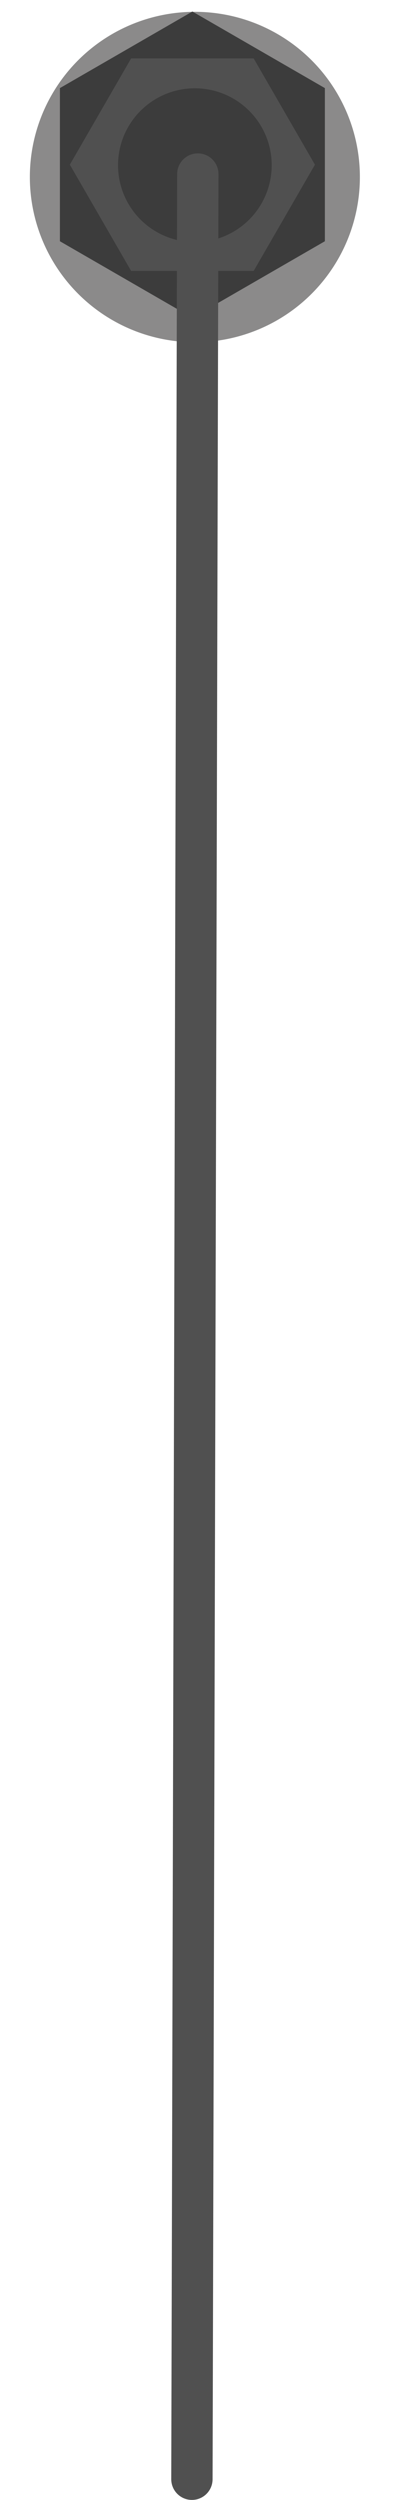 <svg xmlns="http://www.w3.org/2000/svg" xmlns:xlink="http://www.w3.org/1999/xlink" viewBox="0 0 68.936 422.959">
  <defs>
    <style>
      .cls-1 {
        fill: #8b8a8a;
      }

      .cls-2 {
        fill: #fff;
      }

      .cls-3 {
        fill: #3c3c3c;
      }

      .cls-4 {
        fill: #505050;
      }

      .cls-5 {
        fill: none;
        stroke: #505050;
        stroke-linecap: round;
        stroke-width: 7px;
      }

      .cls-6 {
        filter: url(#パス_9);
      }
    </style>
    <filter id="パス_9" x="5.056" y="0" width="55.9" height="57.901" filterUnits="userSpaceOnUse">
      <feOffset dy="2" input="SourceAlpha"/>
      <feGaussianBlur result="blur"/>
      <feFlood flood-opacity="0.502"/>
      <feComposite operator="in" in2="blur"/>
      <feComposite in="SourceGraphic"/>
    </filter>
  </defs>
  <g id="グループ化_72" data-name="グループ化 72" transform="translate(-196.994 -483.05)">
    <g class="cls-6" transform="matrix(1, 0, 0, 1, 196.99, 483.05)">
      <path id="パス_9-2" data-name="パス 9" class="cls-1" d="M27.95,0A27.95,27.95,0,1,1,0,27.95,27.95,27.95,0,0,1,27.95,0Z" transform="translate(5.06)"/>
    </g>
    <path id="パス_75" data-name="パス 75" class="cls-2" d="M8.484-10.976A10.563,10.563,0,0,1,8.6-9.17v2.688H2.968v-2.7a11.474,11.474,0,0,1,.112-1.792H.994A10.668,10.668,0,0,1,1.106-9.17v7.532A10.563,10.563,0,0,1,.994.168H3.08a10.988,10.988,0,0,1-.112-1.806V-4.8H8.6v3.164A10.668,10.668,0,0,1,8.484.168H10.57a11.1,11.1,0,0,1-.112-1.806V-9.184a10.914,10.914,0,0,1,.112-1.792ZM21.882.168a14.693,14.693,0,0,1-.714-1.652L18.06-9.562a9.27,9.27,0,0,1-.476-1.414H15.148A8.292,8.292,0,0,1,14.7-9.562L11.62-1.484A15.3,15.3,0,0,1,10.878.168h2.3a6.982,6.982,0,0,1,.42-1.47l.56-1.526h4.48l.56,1.526a9.414,9.414,0,0,1,.392,1.47ZM18.13-4.438H14.658l1.456-4.144c.042-.126.042-.126.266-.784.154.462.2.63.252.784ZM31.7.168a10.563,10.563,0,0,1-.112-1.806V-9.044a12.24,12.24,0,0,1,.112-1.932H29.652a12.24,12.24,0,0,1,.112,1.932v4.7c0,.588.042,1.428.1,1.974-.308-.56-.756-1.288-1.092-1.792L25.228-9.492a7.678,7.678,0,0,1-.854-1.484H22.19A11.662,11.662,0,0,1,22.3-9.17v7.224A15.147,15.147,0,0,1,22.19.168h2.044a15.5,15.5,0,0,1-.112-2.1V-6.524c0-.322-.028-.952-.042-1.218-.042-.518-.042-.518-.056-.714.336.658.686,1.26.952,1.68L28.588-1.33a13.948,13.948,0,0,1,.9,1.5Zm1.26-1.806A11.325,11.325,0,0,1,32.844.21c.574-.028.924-.042,1.778-.042H37.17A4.969,4.969,0,0,0,40.838-1.05,5.894,5.894,0,0,0,42.49-5.5a5.635,5.635,0,0,0-1.554-4.242,4.992,4.992,0,0,0-3.78-1.232H34.622c-.882,0-1.218-.014-1.778-.042a11.736,11.736,0,0,1,.112,1.82Zm1.862.154v-7.84h2.24a3.142,3.142,0,0,1,2.52.84,4.167,4.167,0,0,1,.966,3A4.445,4.445,0,0,1,39.522-2.38a3.082,3.082,0,0,1-2.478.9Zm8.106-1.61a4.786,4.786,0,0,0,.266,1.162,3.3,3.3,0,0,0,1.232,1.6,5.629,5.629,0,0,0,2.94.728A4.64,4.64,0,0,0,50.708-.672a3.257,3.257,0,0,0,.882-2.38A2.763,2.763,0,0,0,50.428-5.46a6.164,6.164,0,0,0-2.282-.854,11.919,11.919,0,0,1-1.974-.5,1.331,1.331,0,0,1-.952-1.274c0-.91.826-1.526,2.044-1.526a2.215,2.215,0,0,1,1.75.672,1.808,1.808,0,0,1,.42.994l2-.238a3.774,3.774,0,0,0-.686-1.624,4.127,4.127,0,0,0-3.486-1.414c-2.408,0-3.976,1.26-3.976,3.206a2.755,2.755,0,0,0,1.078,2.268A4.949,4.949,0,0,0,46.48-4.9a8.827,8.827,0,0,1,2.436.686,1.421,1.421,0,0,1,.7,1.288c0,1.05-.84,1.68-2.24,1.68a2.485,2.485,0,0,1-2.044-.826A2.007,2.007,0,0,1,44.94-3.3ZM60.41-1.6a13.389,13.389,0,0,1-1.792.1h-4.2V-4.8h3.416a10.97,10.97,0,0,1,1.82.1V-6.538a14.571,14.571,0,0,1-1.82.1h-3.4V-9.324h4.032a12.538,12.538,0,0,1,1.806.1v-1.848a14.958,14.958,0,0,1-1.806.1H54.236c-.854,0-1.218-.014-1.778-.042a12.386,12.386,0,0,1,.112,1.806v7.574A11.325,11.325,0,0,1,52.458.21c.56-.028.938-.042,1.778-.042H58.6a12.036,12.036,0,0,1,1.806.1Zm5.712-7.7h1.75a14.721,14.721,0,0,1,2.058.1v-1.876a14.854,14.854,0,0,1-2.058.1H62.328a14.082,14.082,0,0,1-1.9-.1V-9.2a13.9,13.9,0,0,1,1.918-.1h1.89v7.644A11.736,11.736,0,0,1,64.12.168h2.114a11.621,11.621,0,0,1-.112-1.82Z" transform="translate(196 581)"/>
    <g id="handset_jack" transform="translate(207.141 485)">
      <g id="レイヤー_1" data-name="レイヤー 1">
        <path id="パス_24" data-name="パス 24" class="cls-3" d="M44.879,38.865V12.955L22.439,0,0,12.955v25.91L22.439,51.82Z"/>
      </g>
    </g>
    <g id="handset_jack-2" data-name="handset_jack" transform="translate(224.391 483.947) rotate(30)">
      <g id="レイヤー_1-2" data-name="レイヤー 1">
        <path id="パス_24-2" data-name="パス 24" class="cls-4" d="M35.952,31.134V10.378L17.976,0,0,10.378V31.134L17.976,41.512Z"/>
      </g>
    </g>
    <circle id="楕円形_14" data-name="楕円形 14" class="cls-3" cx="13.015" cy="13.015" r="13.015" transform="translate(216.985 497.985)"/>
    <line id="線_42" data-name="線 42" class="cls-5" x1="1" y2="390" transform="translate(229.5 512.5)"/>
  </g>
</svg>

